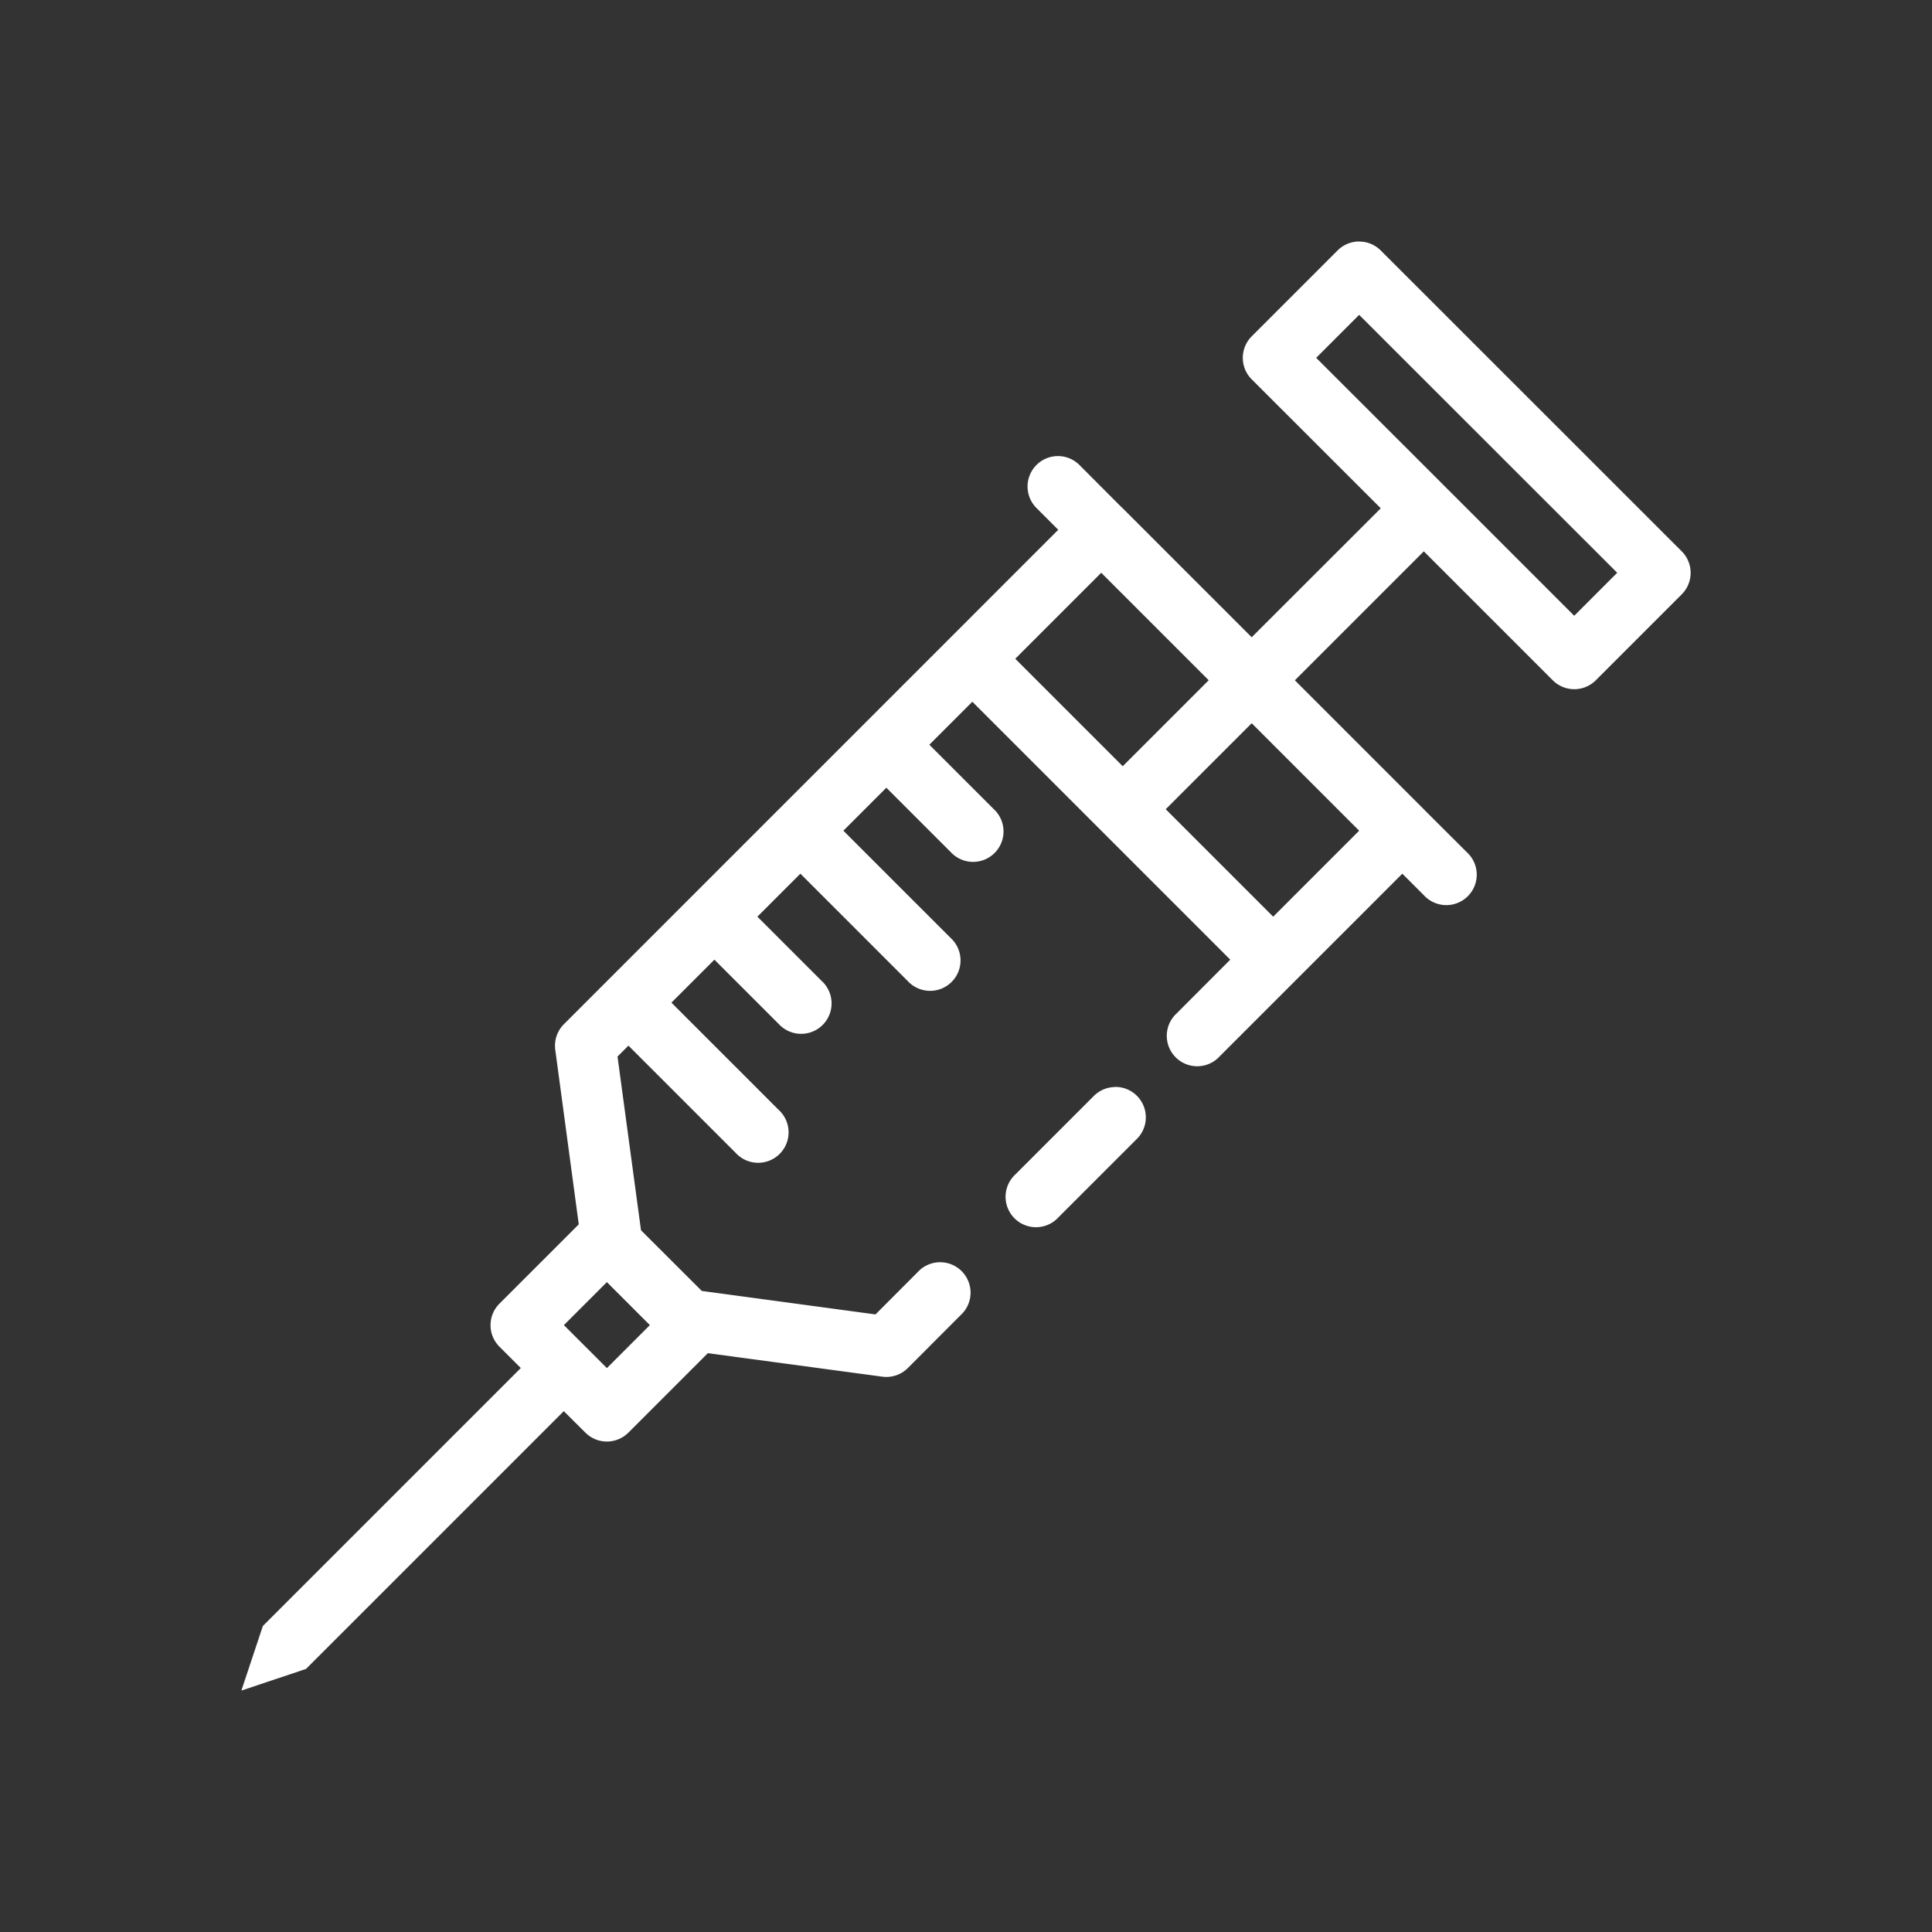 <svg fill="#FFFFFF" xmlns:dc="http://purl.org/dc/elements/1.1/" xmlns:cc="http://creativecommons.org/ns#" xmlns:rdf="http://www.w3.org/1999/02/22-rdf-syntax-ns#" xmlns:svg="http://www.w3.org/2000/svg" xmlns="http://www.w3.org/2000/svg" xmlns:sodipodi="http://sodipodi.sourceforge.net/DTD/sodipodi-0.dtd" xmlns:inkscape="http://www.inkscape.org/namespaces/inkscape" version="1.1" viewBox="0 0 32 32" x="0px" y="0px"><rect x="0" y="0" width="32" height="32" fill="#333333" stroke="none"/><g transform="translate(0,-1020.362)"><path d="m 22.506,1024.362 a 0.504,0.504 0 0 0 -0.35,0.147 l -1.424,1.424 a 0.504,0.504 0 0 0 0,0.712 l 2.138,2.136 -2.138,2.136 -2.136,-2.136 a 0.504,0.504 0 0 0 -0.037,-0.035 l -0.675,-0.677 a 0.504,0.504 0 0 0 -0.36,-0.153 0.504,0.504 0 0 0 -0.352,0.865 l 0.356,0.356 -8.187,8.188 a 0.504,0.504 0 0 0 -0.144,0.425 l 0.389,2.891 -1.314,1.314 a 0.504,0.504 0 0 0 0,0.712 l 0.354,0.354 -4.272,4.272 -0.356,1.07 1.07,-0.358 4.27,-4.27 0.358,0.356 a 0.504,0.504 0 0 0 0.712,0 l 1.316,-1.316 2.889,0.389 a 0.504,0.504 0 0 0 0.423,-0.142 l 0.875,-0.877 a 0.504,0.504 0 1 0 -0.712,-0.712 l -0.698,0.7 -2.877,-0.389 -1.007,-1.005 -0.389,-2.877 0.181,-0.181 1.776,1.776 a 0.504,0.504 0 1 0 0.712,-0.712 l -1.776,-1.776 0.712,-0.712 1.064,1.064 a 0.504,0.504 0 1 0 0.712,-0.712 l -1.064,-1.064 0.712,-0.712 1.776,1.776 a 0.504,0.504 0 1 0 0.712,-0.712 l -1.776,-1.776 0.712,-0.712 1.064,1.064 a 0.504,0.504 0 1 0 0.712,-0.712 l -1.064,-1.064 0.712,-0.712 1.78,1.78 0.712,0.712 1.78,1.78 -0.887,0.889 a 0.504,0.504 0 1 0 0.712,0.712 l 3.025,-3.025 0.356,0.356 a 0.504,0.504 0 1 0 0.712,-0.712 l -0.688,-0.686 a 0.504,0.504 0 0 0 -0.024,-0.025 l -2.136,-2.136 2.136,-2.136 2.136,2.136 a 0.504,0.504 0 0 0 0.712,0 l 1.424,-1.424 a 0.504,0.504 0 0 0 0,-0.712 l -4.986,-4.984 a 0.504,0.504 0 0 0 -0.362,-0.147 z m 0.006,1.215 4.274,4.272 -0.712,0.712 -1.78,-1.78 -0.712,-0.712 -1.782,-1.78 z m -4.272,4.272 1.78,1.78 -1.424,1.424 -1.78,-1.78 z m 2.492,2.492 1.78,1.78 -1.424,1.424 -1.78,-1.78 z m -2.272,6.026 a 0.504,0.504 0 0 0 -0.002,0 0.504,0.504 0 0 0 -0.346,0.153 l -1.292,1.292 a 0.504,0.504 0 1 0 0.712,0.712 l 1.292,-1.292 a 0.504,0.504 0 0 0 -0.364,-0.867 z m -8.408,3.231 0.712,0.712 -0.712,0.712 -0.712,-0.712 z" style="color:#000000;font-style:normal;font-variant:normal;font-weight:normal;font-stretch:normal;font-size:medium;line-height:normal;font-family:sans-serif;font-variant-ligatures:normal;font-variant-position:normal;font-variant-caps:normal;font-variant-numeric:normal;font-variant-alternates:normal;font-feature-settings:normal;text-indent:0;text-align:start;text-decoration:none;text-decoration-line:none;text-decoration-style:solid;text-decoration-color:#000000;letter-spacing:normal;word-spacing:normal;text-transform:none;writing-mode:lr-tb;direction:ltr;text-orientation:mixed;dominant-baseline:auto;baseline-shift:baseline;text-anchor:start;white-space:normal;shape-padding:0;clip-rule:nonzero;display:inline;overflow:visible;visibility:visible;opacity:1;isolation:auto;mix-blend-mode:normal;color-interpolation:sRGB;color-interpolation-filters:linearRGB;solid-color:#000000;solid-opacity:1;vector-effect:none;fill:#FFFFFF;fill-opacity:1;fill-rule:nonzero;stroke:none;stroke-width:1;stroke-linecap:round;stroke-linejoin:round;stroke-miterlimit:4;stroke-dasharray:none;stroke-dashoffset:0;stroke-opacity:1;paint-order:fill markers stroke;color-rendering:auto;image-rendering:auto;shape-rendering:auto;text-rendering:auto;enable-background:accumulate"></path></g><style type="text/css">
	.st0{fill:#FFFFFF;}
</style></svg>